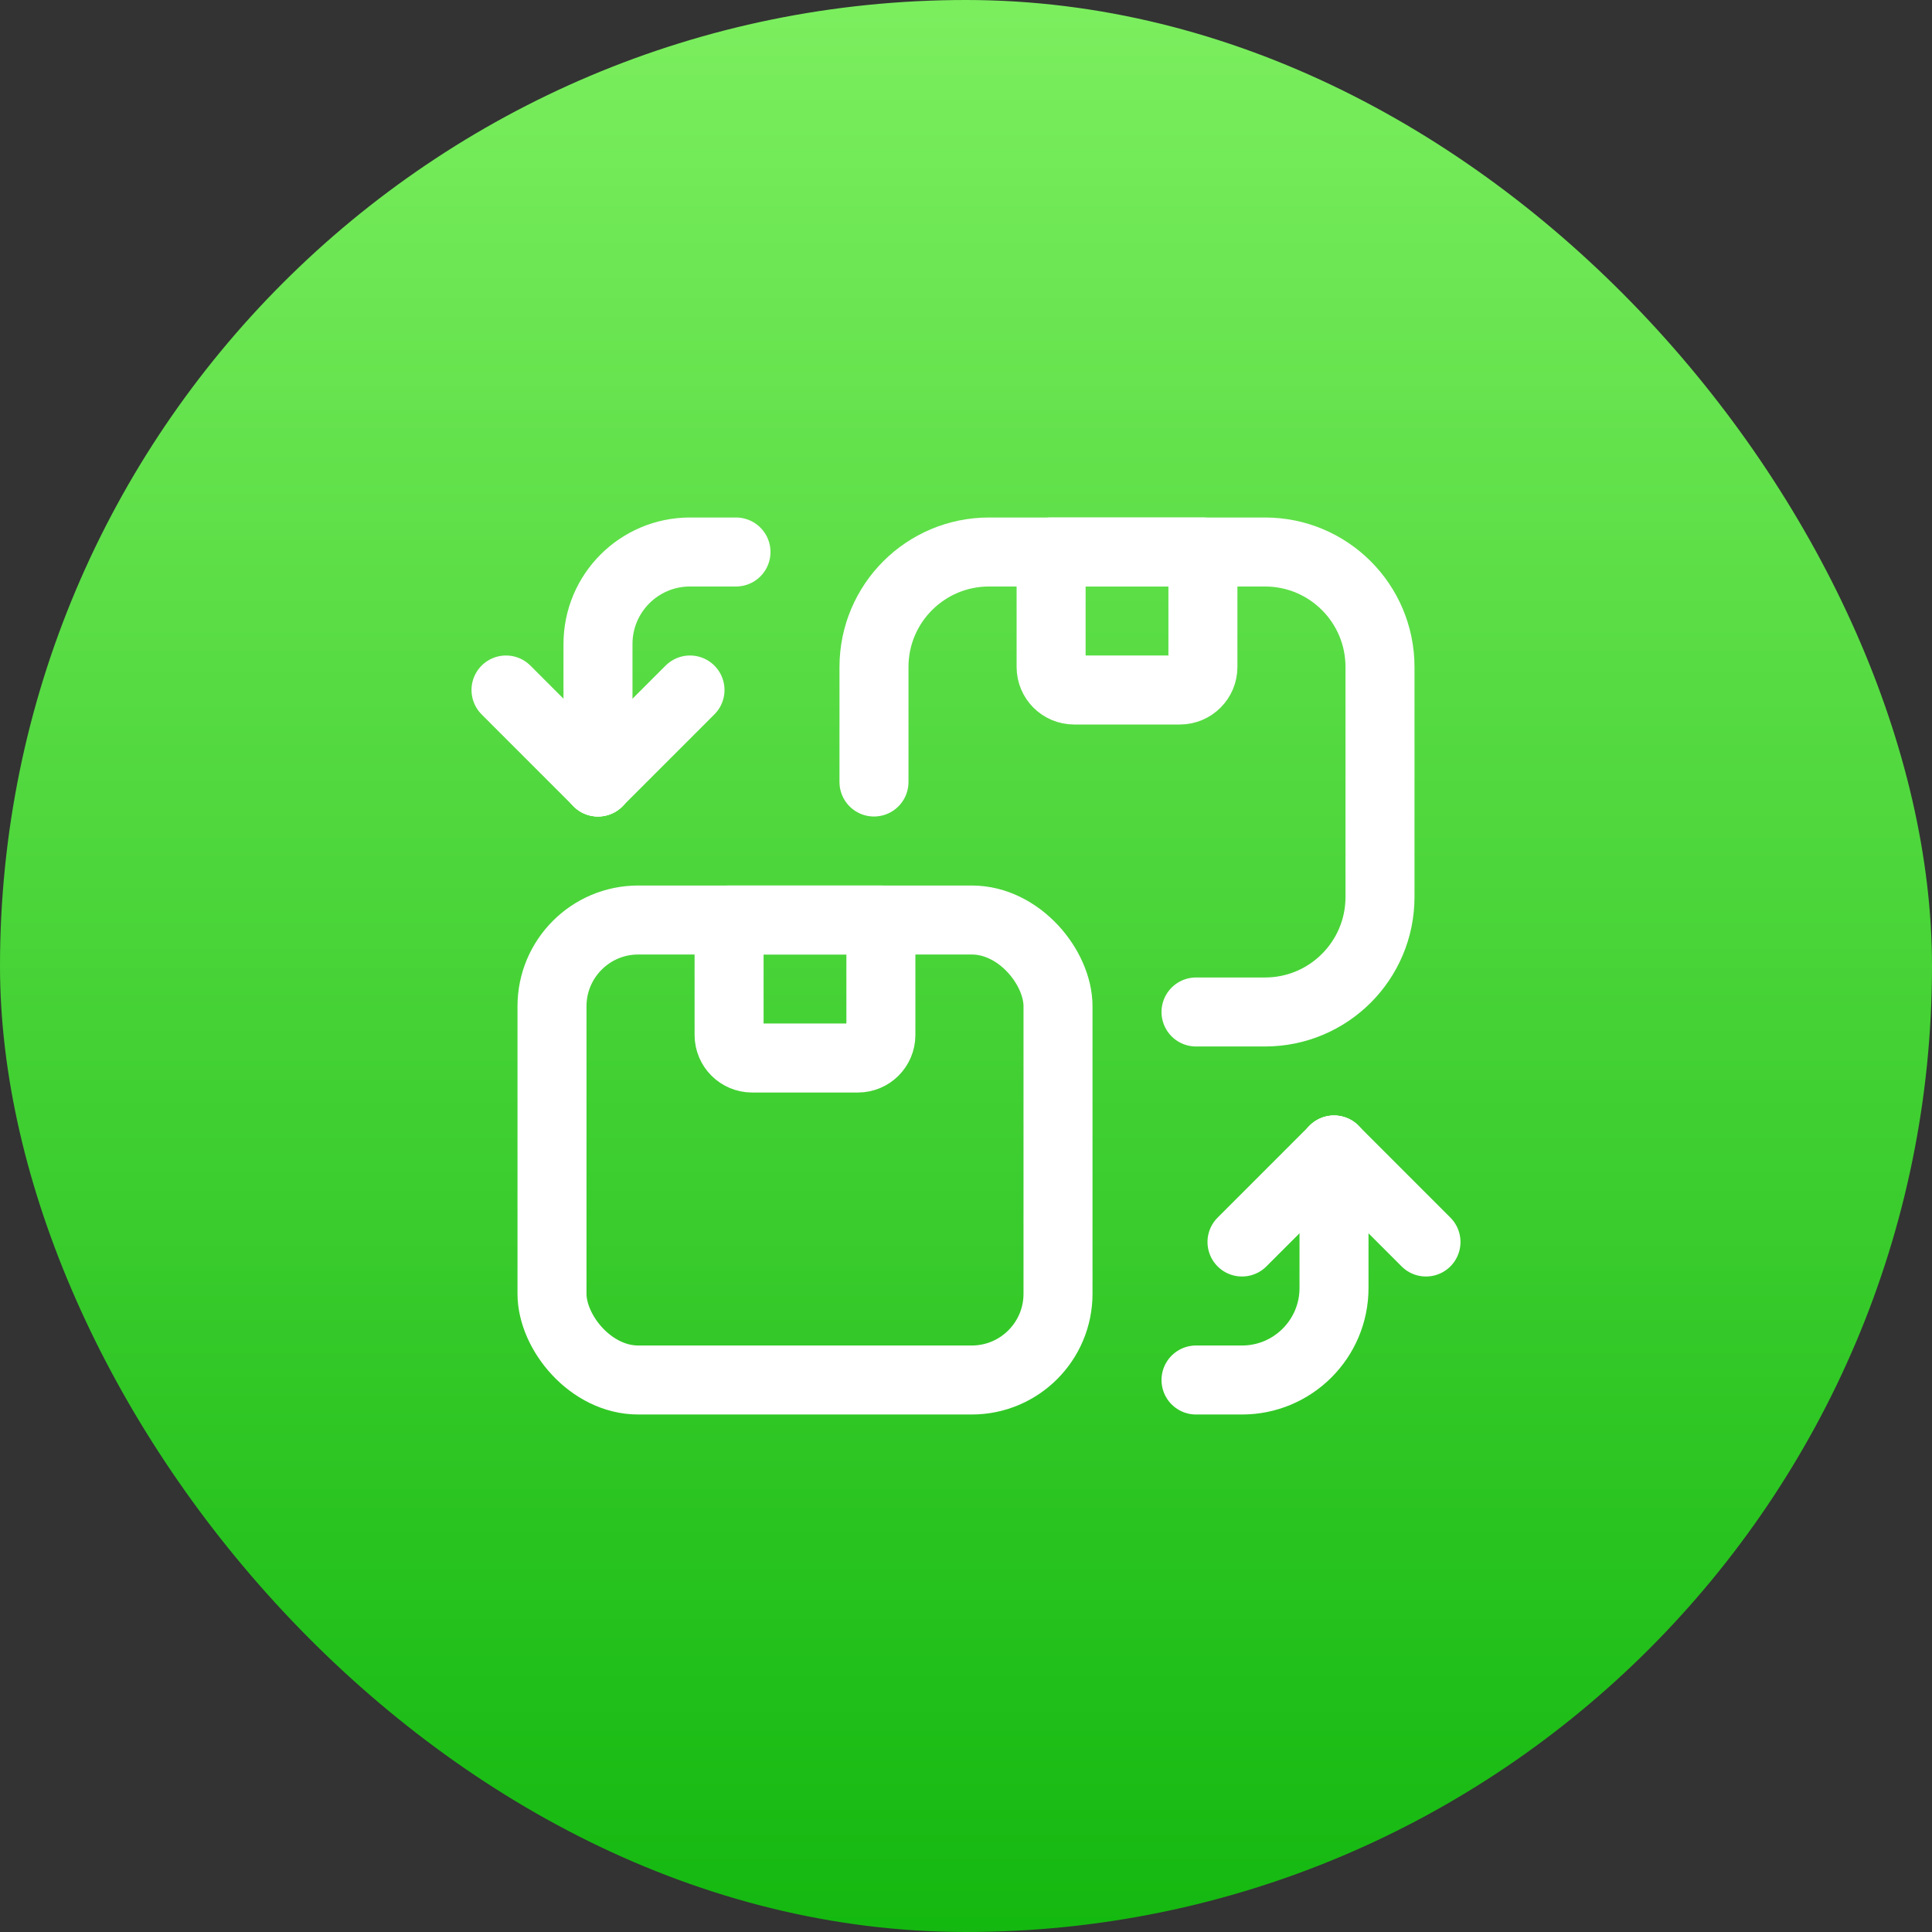 <svg width="56" height="56" viewBox="0 0 56 56" fill="none" xmlns="http://www.w3.org/2000/svg">
<rect x="0" y="0" width="56" height="56" fill="#333333" stroke="none"/>
<rect width="56" height="56" rx="28" fill="url(#paint0_linear_55489_2980)"/>
<path d="M17.333 22.667V18.667C17.333 17.194 18.527 16 20 16H21.333" stroke="white" stroke-width="2" stroke-linecap="round" stroke-linejoin="round"/>
<path d="M34.667 29.333H36.667C38.508 29.333 40 27.841 40 26V19.333C40 17.492 38.508 16 36.667 16H28.667C26.826 16 25.333 17.492 25.333 19.333V22.667" stroke="white" stroke-width="2" stroke-linecap="round" stroke-linejoin="round"/>
<path fill-rule="evenodd" clip-rule="evenodd" d="M30.467 16H34.867V19.333C34.867 19.701 34.568 20 34.2 20H31.133C30.765 20 30.467 19.701 30.467 19.333V16H30.467Z" stroke="white" stroke-width="2" stroke-linecap="round" stroke-linejoin="round"/>
<path fill-rule="evenodd" clip-rule="evenodd" d="M21.133 26.667H25.533V30C25.533 30.368 25.235 30.667 24.867 30.667H21.8C21.432 30.667 21.133 30.368 21.133 30V26.667Z" stroke="white" stroke-width="2" stroke-linecap="round" stroke-linejoin="round"/>
<rect x="16" y="26.667" width="14.667" height="13.333" rx="2.5" stroke="white" stroke-width="2" stroke-linecap="round" stroke-linejoin="round"/>
<path d="M38.667 33.333V37.333C38.667 38.806 37.473 40 36 40H34.667" stroke="white" stroke-width="2" stroke-linecap="round" stroke-linejoin="round"/>
<path d="M36 36L38.667 33.333" stroke="white" stroke-width="2" stroke-linecap="round" stroke-linejoin="round"/>
<path d="M41.333 36L38.667 33.333" stroke="white" stroke-width="2" stroke-linecap="round" stroke-linejoin="round"/>
<path d="M20 20L17.333 22.667" stroke="white" stroke-width="2" stroke-linecap="round" stroke-linejoin="round"/>
<path d="M14.667 20L17.333 22.667" stroke="white" stroke-width="2" stroke-linecap="round" stroke-linejoin="round"/>
<defs>
<linearGradient id="paint0_linear_55489_2980" x1="28" y1="56.367" x2="28" y2="0.285" gradientUnits="userSpaceOnUse">
<stop stop-color="#13B80F"/>
<stop offset="1" stop-color="#7BEE5E"/>
</linearGradient>
</defs>
</svg>
